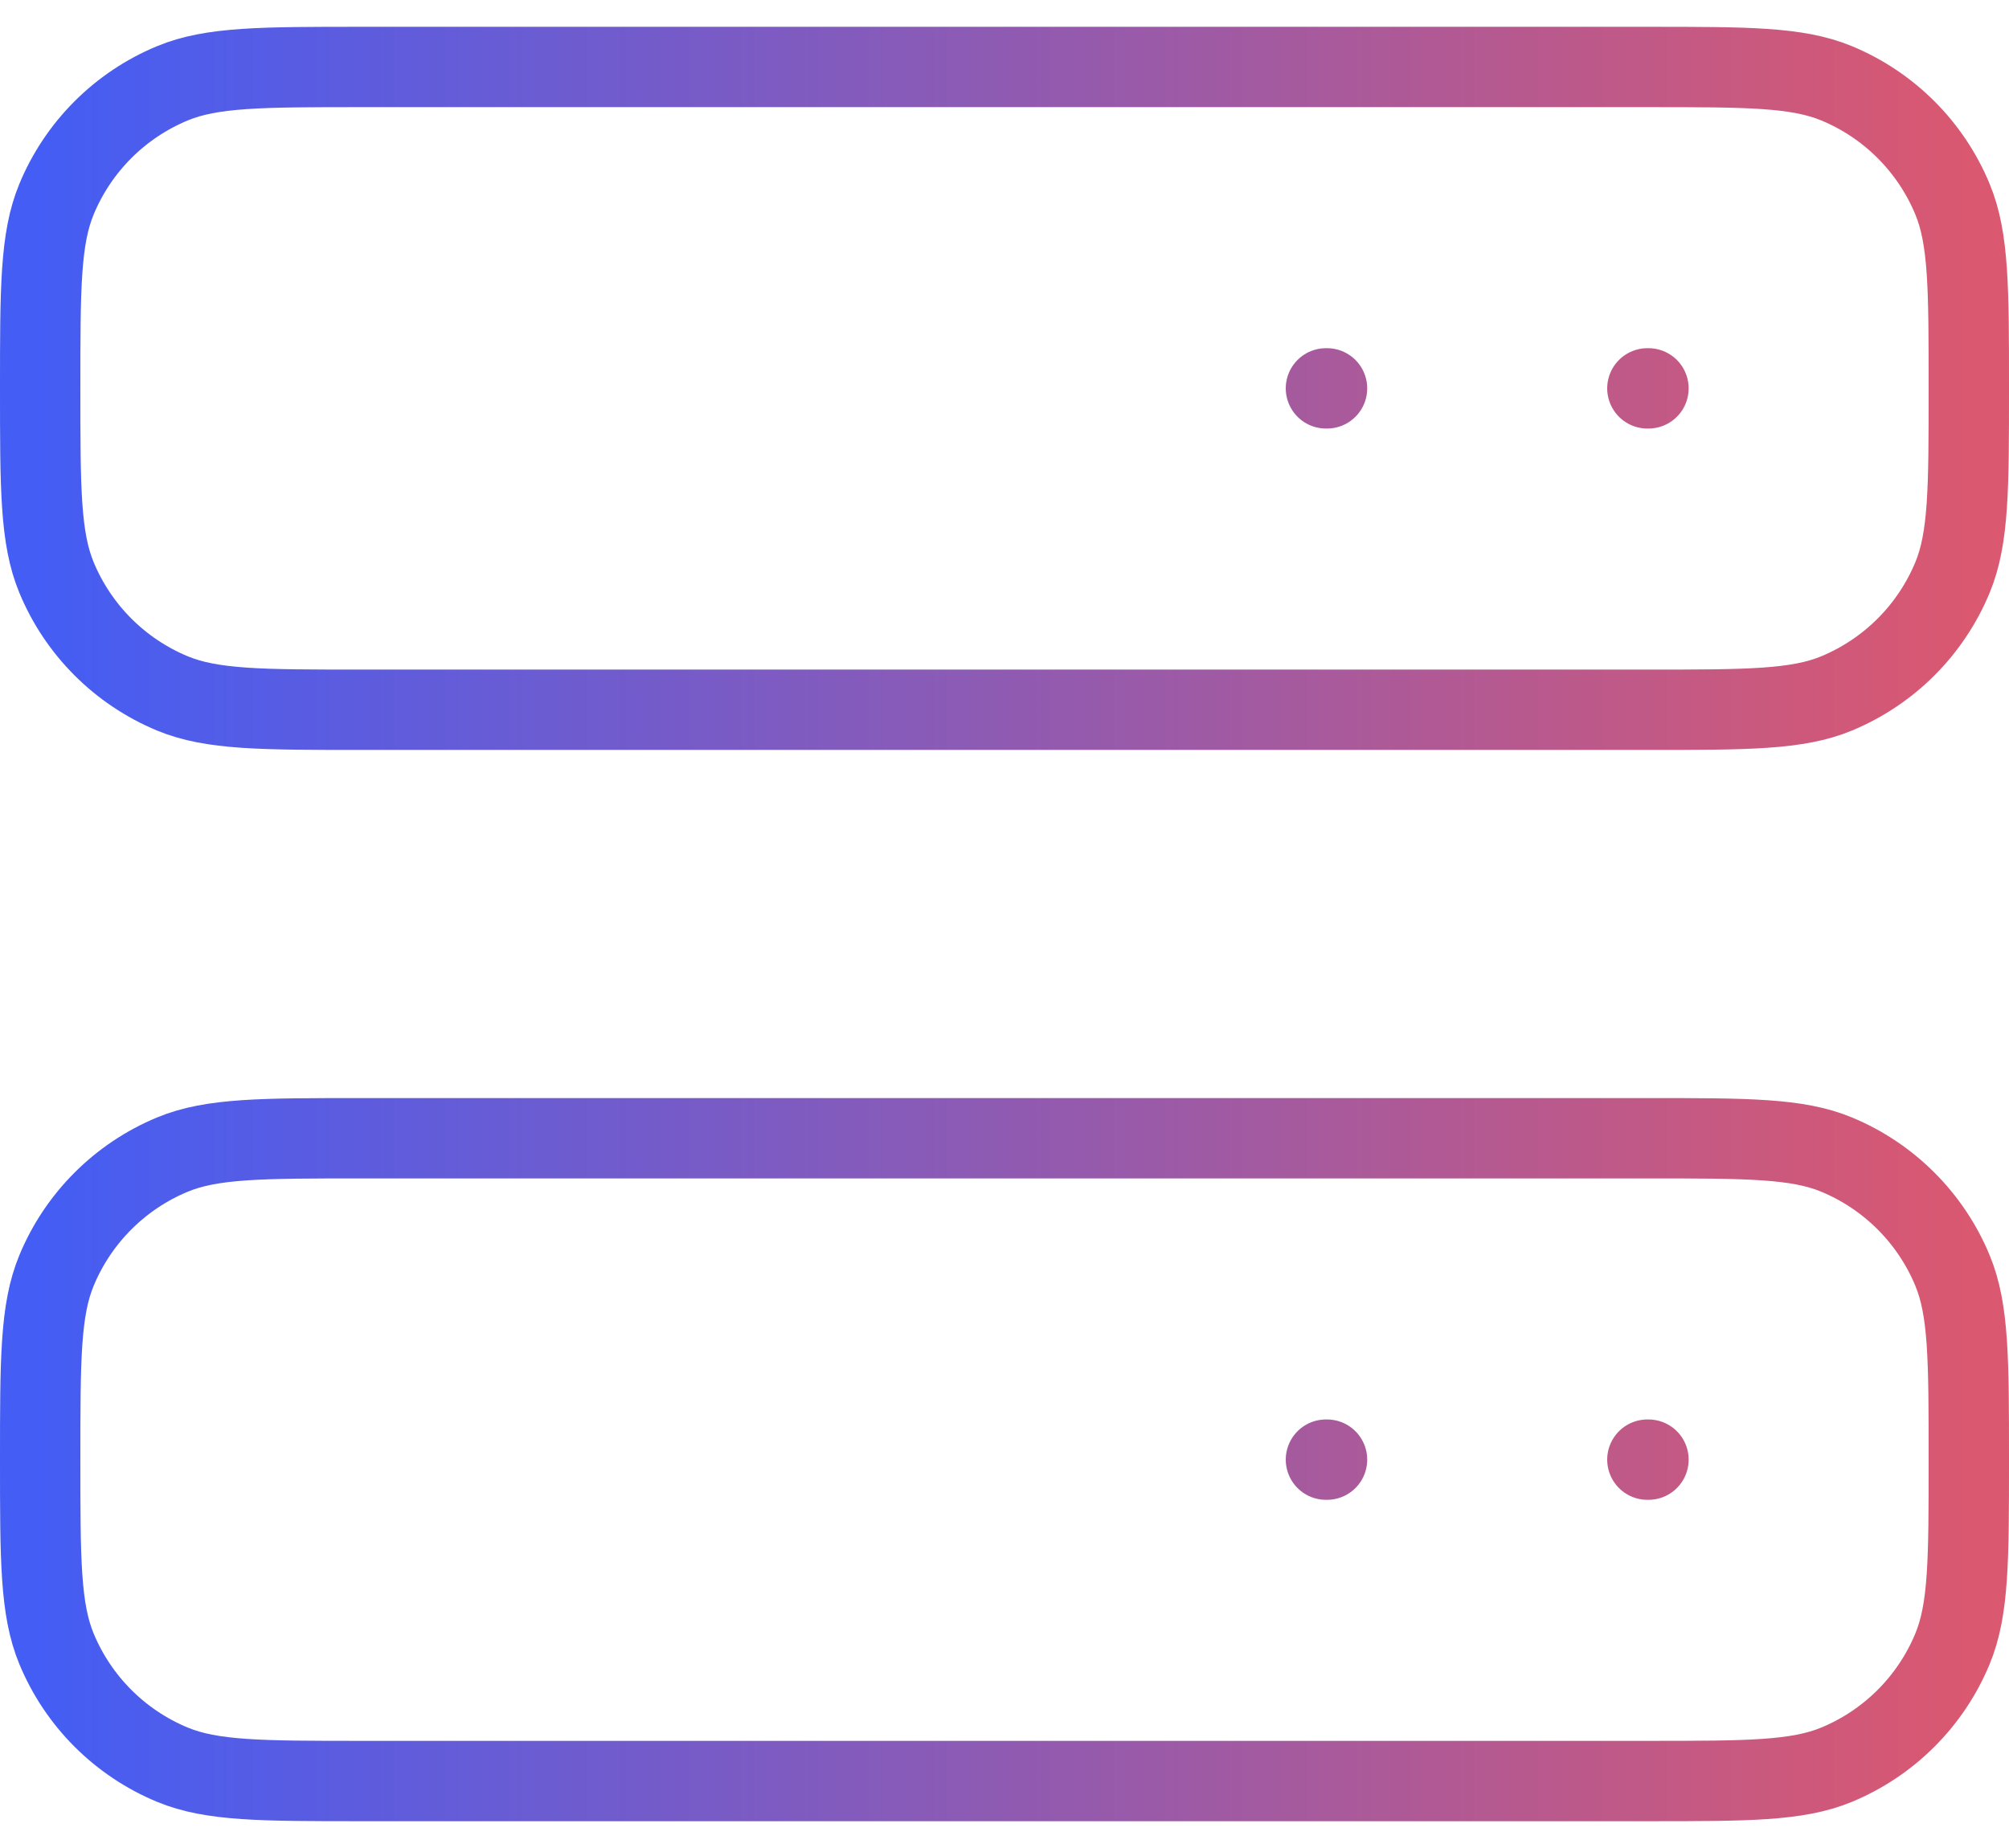 <svg width="50" height="46" viewBox="0 0 50 46" fill="none" xmlns="http://www.w3.org/2000/svg">
<path d="M41 9.667H41.027M33 9.667H33.027M41 36.333H41.027M33 36.333H33.027M9 17.667H41C43.485 17.667 44.727 17.667 45.708 17.261C47.014 16.719 48.053 15.681 48.594 14.374C49 13.394 49 12.152 49 9.667C49 7.182 49 5.939 48.594 4.959C48.053 3.652 47.014 2.614 45.708 2.073C44.727 1.667 43.485 1.667 41 1.667H9C6.515 1.667 5.272 1.667 4.292 2.073C2.986 2.614 1.947 3.652 1.406 4.959C1 5.939 1 7.182 1 9.667C1 12.152 1 13.394 1.406 14.374C1.947 15.681 2.986 16.719 4.292 17.261C5.272 17.667 6.515 17.667 9 17.667ZM9 44.333H41C43.485 44.333 44.727 44.333 45.708 43.927C47.014 43.386 48.053 42.348 48.594 41.041C49 40.061 49 38.818 49 36.333C49 33.848 49 32.606 48.594 31.626C48.053 30.319 47.014 29.281 45.708 28.739C44.727 28.333 43.485 28.333 41 28.333H9C6.515 28.333 5.272 28.333 4.292 28.739C2.986 29.281 1.947 30.319 1.406 31.626C1 32.606 1 33.848 1 36.333C1 38.818 1 40.061 1.406 41.041C1.947 42.348 2.986 43.386 4.292 43.927C5.272 44.333 6.515 44.333 9 44.333Z" stroke="url(#paint0_linear_607_14)" stroke-width="2" stroke-linecap="round" stroke-linejoin="round"/>
<defs>
<linearGradient id="paint0_linear_607_14" x1="1" y1="23" x2="49" y2="23" gradientUnits="userSpaceOnUse">
<stop stop-color="#445DF4"/>
<stop offset="1" stop-color="#DA5870"/>
</linearGradient>
</defs>
</svg>

